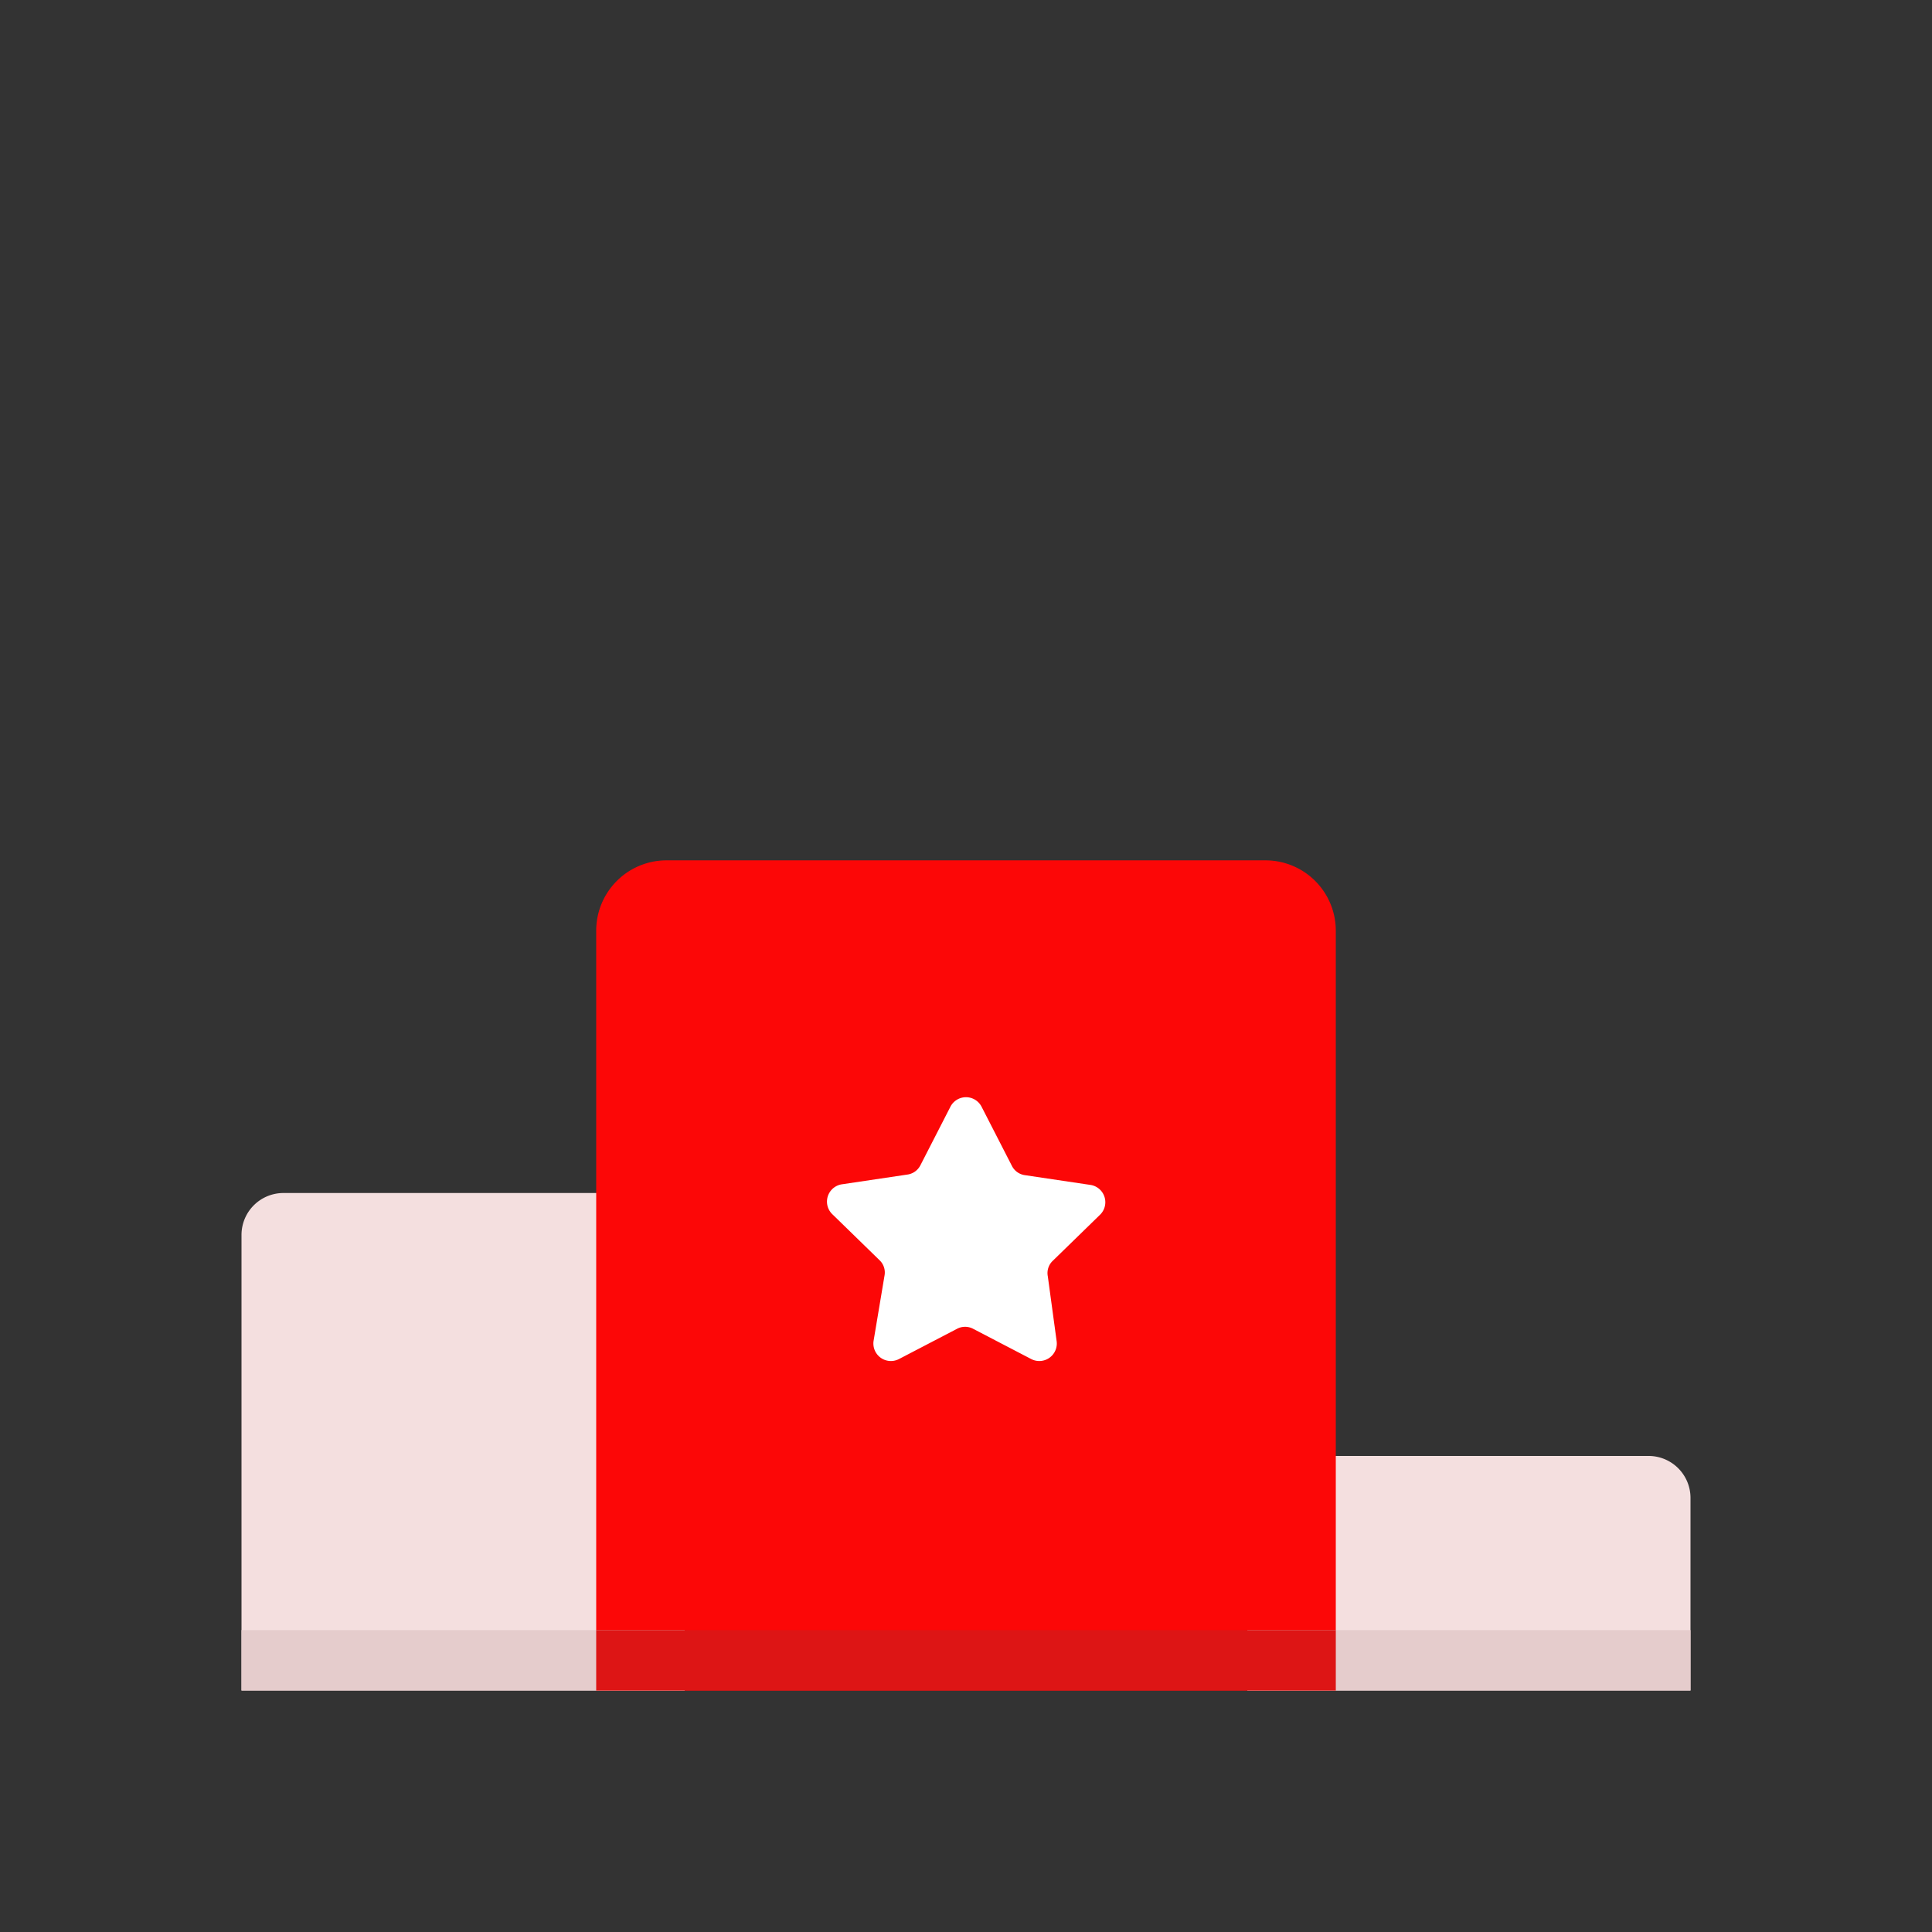 <svg id="Layer_1" data-name="Layer 1" xmlns="http://www.w3.org/2000/svg" viewBox="0 0 64 64"><rect x="0" y="0" width="64" height="64" fill="#333333" stroke="none"/><defs><style>.cls-1{fill:#F4DFDF;}.cls-2{fill:#FC0707;}.cls-3{fill:#e5cccc;}.cls-4{fill:#DD1515;}.cls-5{fill:#fff;}</style></defs><title>startup, start up, business, star, winner</title><path class="cls-1" d="M9.39,39.52H21.29a1.39,1.39,0,0,1,1.39,1.39V56a0,0,0,0,1,0,0H8a0,0,0,0,1,0,0V40.91A1.39,1.39,0,0,1,9.39,39.52Z"/><path class="cls-1" d="M42.71,48.23H54.61A1.39,1.39,0,0,1,56,49.63V56a0,0,0,0,1,0,0H41.32a0,0,0,0,1,0,0V49.62A1.39,1.39,0,0,1,42.71,48.23Z"/><path class="cls-2" d="M22.08,28.5H41.92a2.33,2.33,0,0,1,2.33,2.33V56a0,0,0,0,1,0,0H19.75a0,0,0,0,1,0,0V30.83A2.33,2.33,0,0,1,22.08,28.5Z"/><rect class="cls-3" x="41.32" y="54" width="14.68" height="2"/><rect class="cls-3" x="8" y="54" width="14.68" height="2"/><rect class="cls-4" x="19.75" y="54" width="24.5" height="2"/><path class="cls-5" d="M32.52,36.67l1,1.95a.57.57,0,0,0,.44.31l2.15.32a.58.58,0,0,1,.32,1l-1.56,1.52a.56.56,0,0,0-.16.51L35,44.41a.58.58,0,0,1-.84.61l-1.92-1a.57.57,0,0,0-.54,0l-1.92,1a.58.58,0,0,1-.84-.61l.36-2.15a.56.56,0,0,0-.16-.51l-1.56-1.52a.58.58,0,0,1,.32-1l2.15-.32a.57.57,0,0,0,.44-.31l1-1.95A.58.58,0,0,1,32.52,36.67Z"/></svg>
